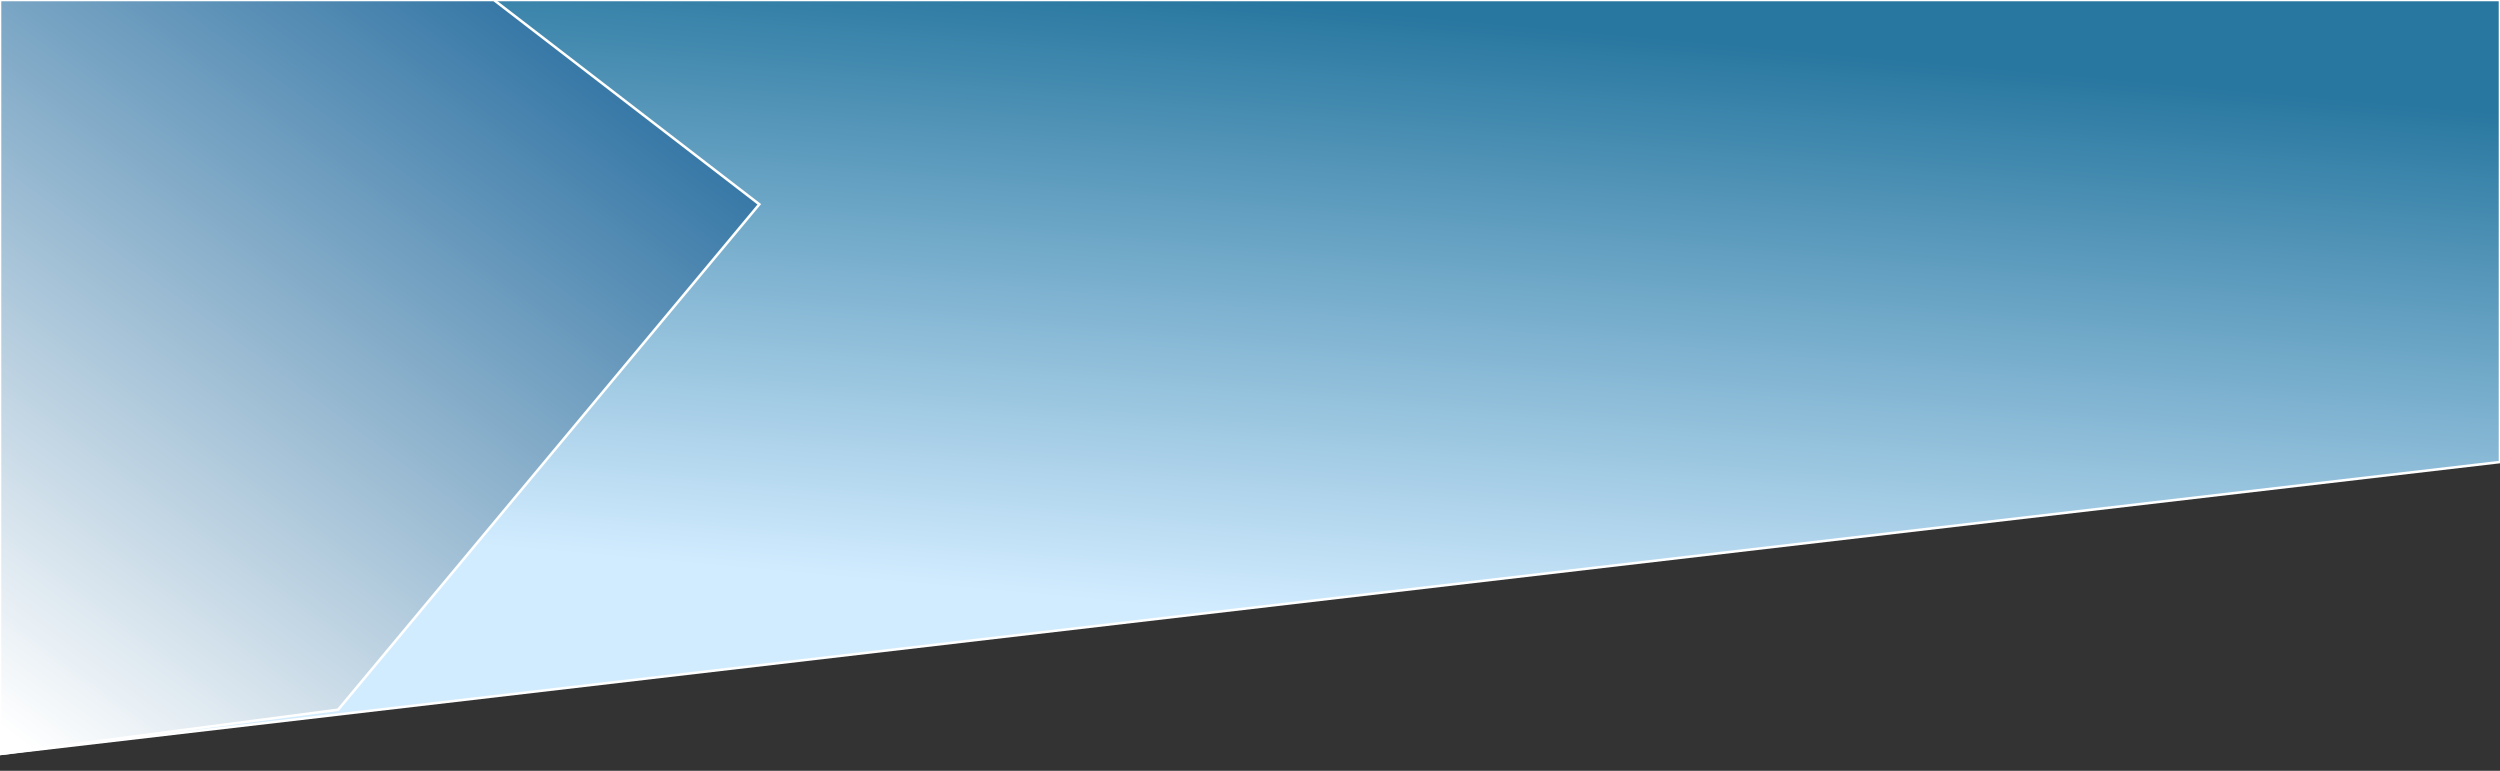 <?xml version="1.0" encoding="UTF-8" standalone="no"?>
<!DOCTYPE svg PUBLIC "-//W3C//DTD SVG 1.1//EN" "http://www.w3.org/Graphics/SVG/1.1/DTD/svg11.dtd">
<svg version="1.1" xmlns="http://www.w3.org/2000/svg" xmlns:xlink="http://www.w3.org/1999/xlink" preserveAspectRatio="xMidYMid meet" viewBox="0 0 973 300" width="973" height="300"><rect x="0" y="0" width="973" height="300" fill="#333333" stroke="none"/><defs><path d="M0 293.44L973 179.82L973 0L0 0L0 293.44Z" id="dnBiYeIpb"></path><linearGradient id="gradientj113wkFMdj" gradientUnits="userSpaceOnUse" x1="486.5" y1="0" x2="465.19" y2="237.7"><stop style="stop-color: #2877a0;stop-opacity: 1" offset="0%"></stop><stop style="stop-color: #d2ecff;stop-opacity: 1" offset="100%"></stop></linearGradient><path d="" id="ad9YlJJrY"></path><path d="M0 0L0 293.44L131.58 276.23L295.52 79.51L192.24 0L0 0Z" id="c45AB5QPAh"></path><linearGradient id="gradientcORK1aFXf" gradientUnits="userSpaceOnUse" x1="223.17" y1="-8.2" x2="5.14" y2="286.89"><stop style="stop-color: #286ea0;stop-opacity: 1" offset="0%"></stop><stop style="stop-color: #ffffff;stop-opacity: 1" offset="100%"></stop></linearGradient></defs><g><g><g><use xlink:href="#dnBiYeIpb" opacity="1" fill="#ffffff" fill-opacity="1"></use><use xlink:href="#dnBiYeIpb" opacity="1" fill="#ffffff" fill-opacity="1"></use><use xlink:href="#dnBiYeIpb" opacity="1" fill="#ffffff" fill-opacity="1"></use><use xlink:href="#dnBiYeIpb" opacity="1" fill="url(#gradientj113wkFMdj)"></use><g><use xlink:href="#dnBiYeIpb" opacity="1" fill-opacity="0" stroke="#ffffff" stroke-width="1" stroke-opacity="1"></use></g></g><g><g><use xlink:href="#ad9YlJJrY" opacity="1" fill-opacity="0" stroke="#000000" stroke-width="1" stroke-opacity="1"></use></g></g><g><use xlink:href="#c45AB5QPAh" opacity="1" fill="url(#gradientcORK1aFXf)"></use><g><use xlink:href="#c45AB5QPAh" opacity="1" fill-opacity="0" stroke="#ffffff" stroke-width="1" stroke-opacity="1"></use></g></g></g></g></svg>